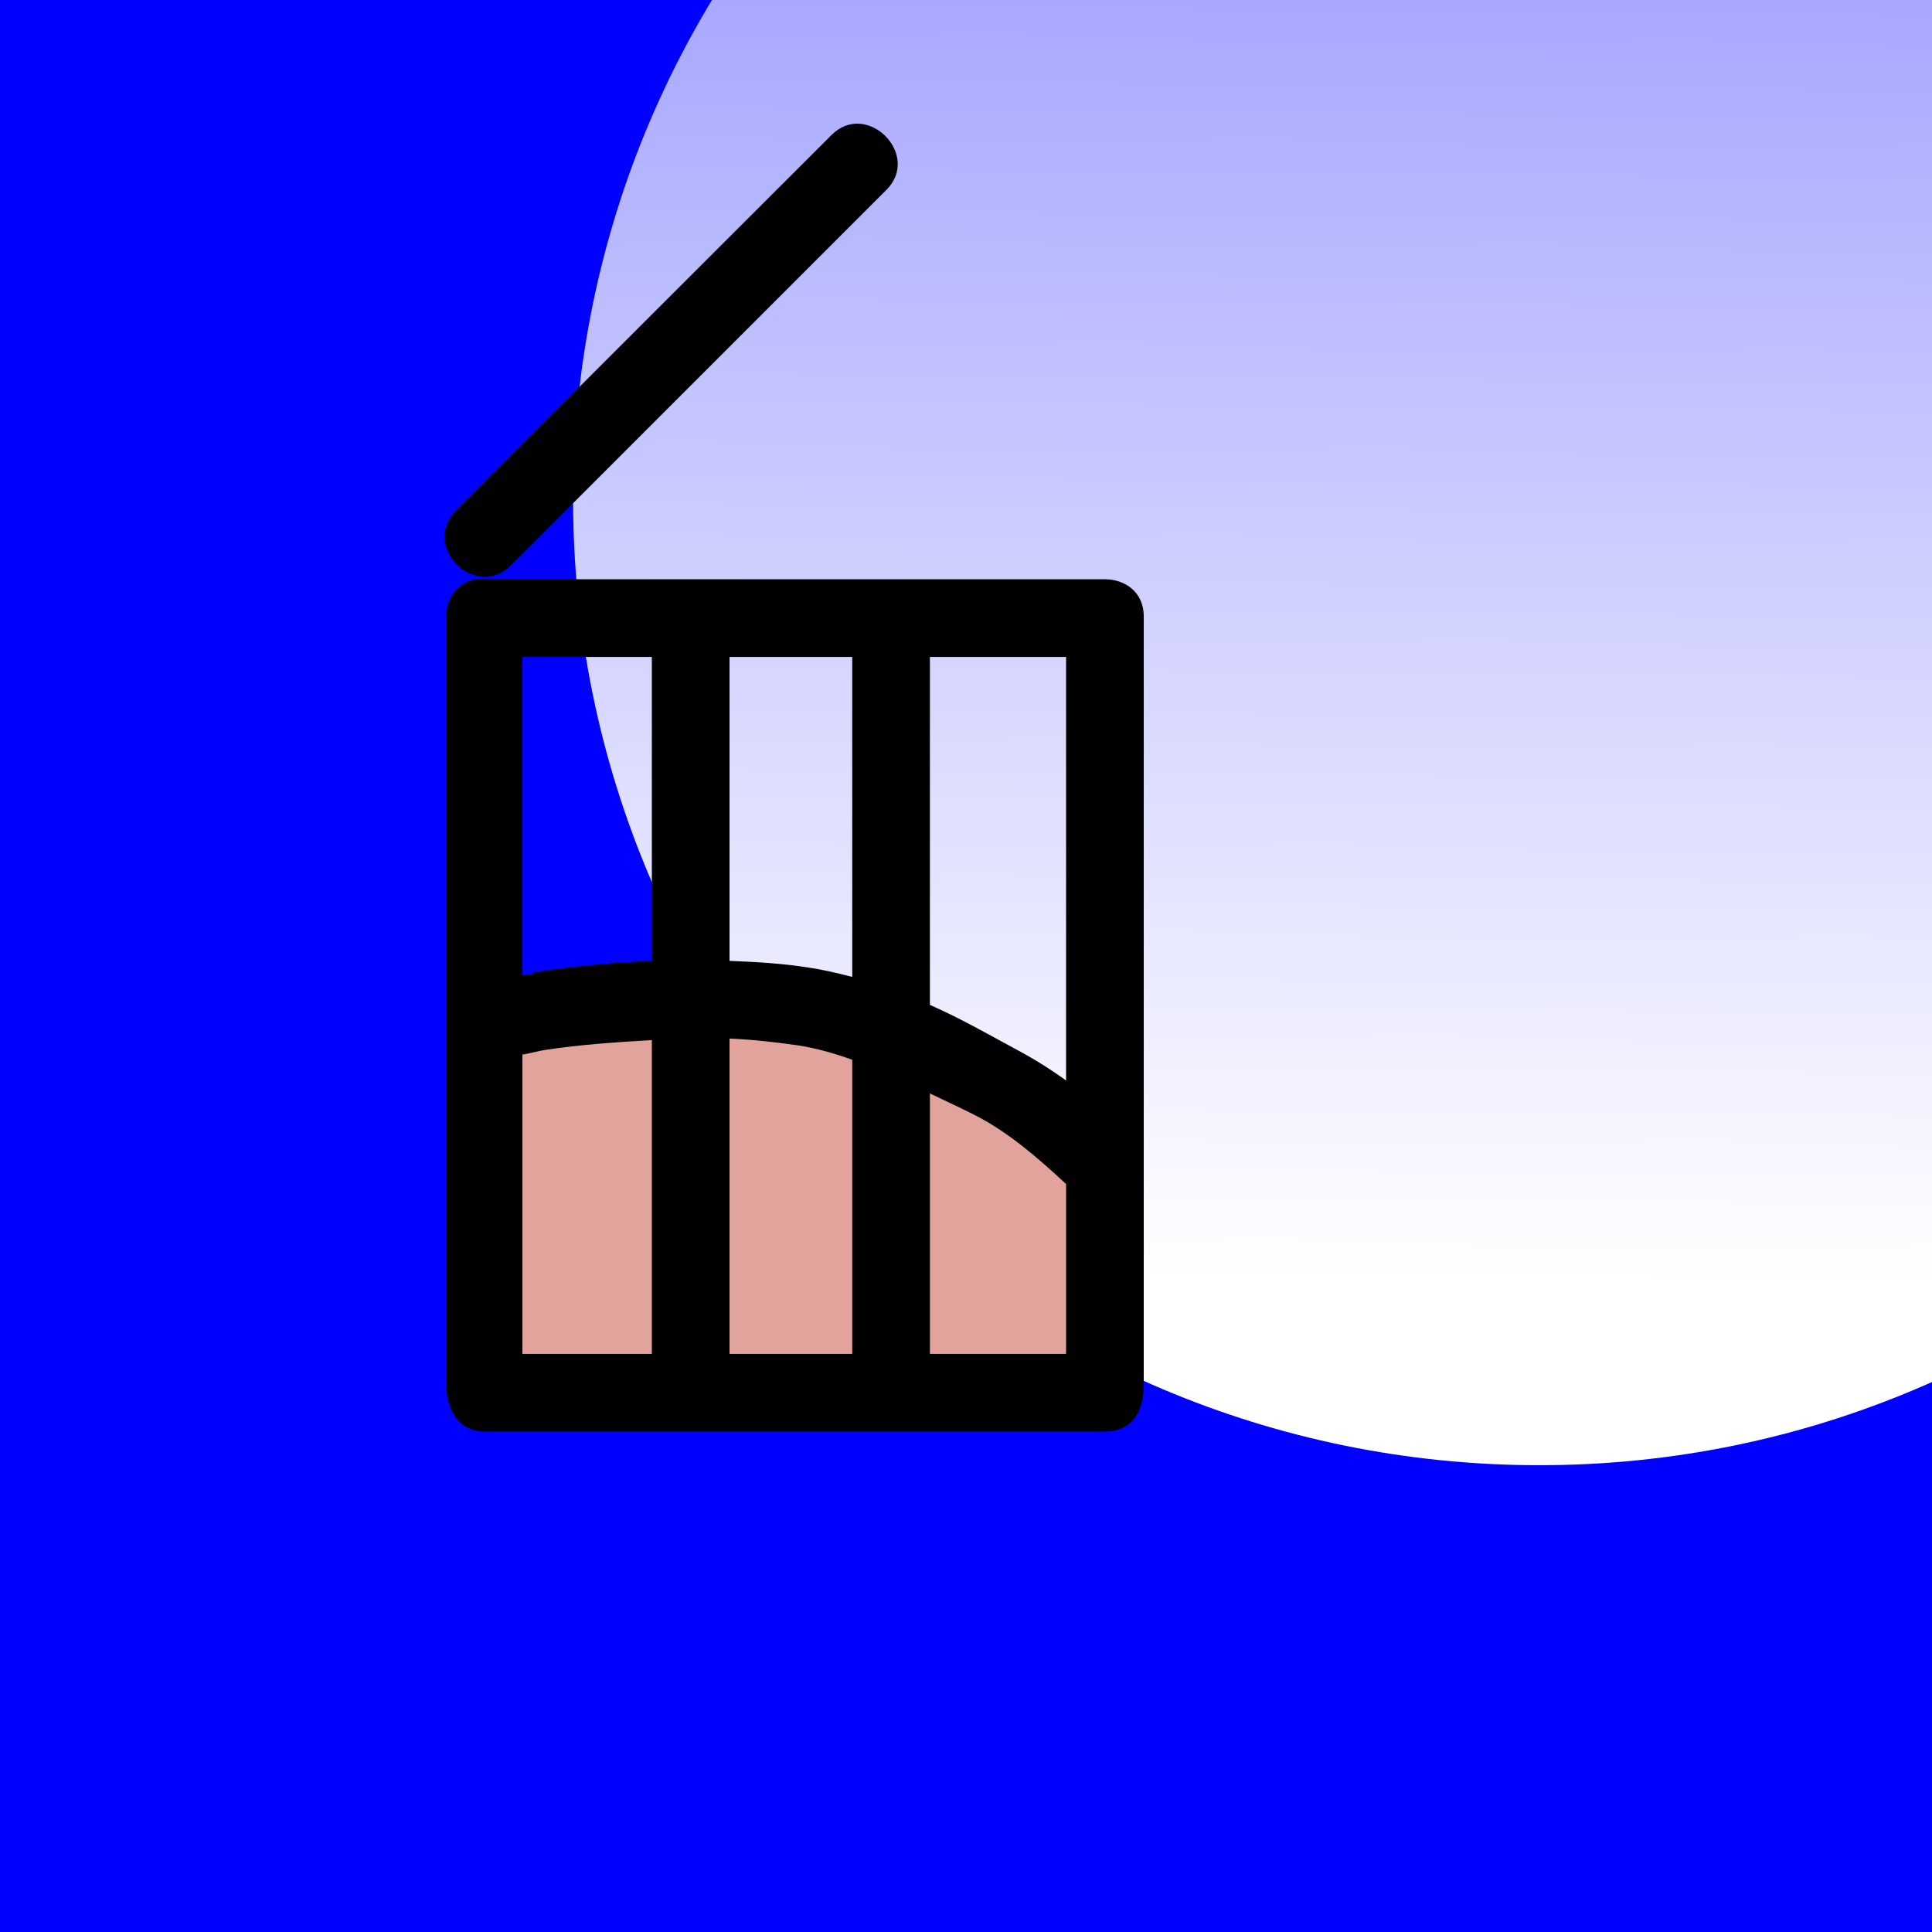 <?xml version="1.0" encoding="UTF-8" standalone="no"?>
<!-- Created with Inkscape (http://www.inkscape.org/) -->

<svg
   xmlns:dc="http://purl.org/dc/elements/1.1/"
   xmlns:cc="http://creativecommons.org/ns#"
   xmlns:rdf="http://www.w3.org/1999/02/22-rdf-syntax-ns#"
   xmlns:svg="http://www.w3.org/2000/svg"
   xmlns="http://www.w3.org/2000/svg"
   xmlns:sodipodi="http://sodipodi.sourceforge.net/DTD/sodipodi-0.dtd"
   xmlns:inkscape="http://www.inkscape.org/namespaces/inkscape"
   id="svg7275"
   height="37.312"
   width="37.312"
   version="1.1"
   inkscape:version="0.91 r13725"
   sodipodi:docname="work--delete.svg">
  <rect width="100%" height="100%" fill="#808080" stroke="none"/>
  <sodipodi:namedview
     pagecolor="#ffffff"
     bordercolor="#666666"
     borderopacity="1"
     objecttolerance="10"
     gridtolerance="10"
     guidetolerance="10"
     inkscape:pageopacity="0"
     inkscape:pageshadow="2"
     inkscape:window-width="1183"
     inkscape:window-height="820"
     id="namedview16"
     showgrid="false"
     inkscape:zoom="6.3250428"
     inkscape:cx="18.656"
     inkscape:cy="18.656"
     inkscape:window-x="735"
     inkscape:window-y="259"
     inkscape:window-maximized="0"
     inkscape:current-layer="svg7275" />
  <defs
     id="defs7277">
    <linearGradient
       id="linearGradient25035"
       y2="112.47"
       gradientUnits="userSpaceOnUse"
       x2="-312.37"
       gradientTransform="translate(342.414,-159.973)"
       y1="184.71"
       x1="-313.02">
      <stop
         id="stop22496-54-6-4"
         stop-color="#FFF"
         offset="0" />
      <stop
         id="stop22498-4-8-1"
         stop-color="#FFF"
         stop-opacity="0"
         offset="1" />
    </linearGradient>
  </defs>
  <rect
     style="fill:#0000ff;fill-rule:evenodd;stroke:#000000;stroke-width:1px;stroke-linecap:butt;stroke-linejoin:miter;stroke-opacity:1"
     id="rect3344"
     width="76.996"
     height="70.513"
     x="-18.024"
     y="-13.913" />
  <path
     id="path24366-1-4"
     d="m 29.728,-9.013 c -10.31,0 -18.66,8.35 -18.66,18.66 0,10.3 8.35,18.65 18.66,18.65 10.3,0 18.65,-8.35 18.65,-18.65 0,-10.31 -8.35,-18.66 -18.65,-18.66"
     stroke-miterlimit="10"
     style="fill:url(#linearGradient25035);stroke-miterlimit:10"
     inkscape:connector-curvature="0" />
  <g
     id="g25056"
     transform="translate(290.369,-303.973)">
    <g
       id="g24985"
       transform="translate(-728.233,-55.23)"
       style="fill:#ffffff">
      <path
         id="path24987"
         d="m 447.14,386.33 12.15,0 0,-4.51 c -0.7,-0.69 -1.38,-1.28 -2.2,-1.71 -1.12,-0.59 -2.43,-1.29 -3.71,-1.48 -1.63,-0.23 -3.47,-0.15 -5.1,0.11 -0.37,0.06 -0.76,0.13 -1.17,0.23 0.03,2.13 0.04,5.03 0.03,7.36 z"
         stroke-miterlimit="10"
         inkscape:connector-curvature="0"
         style="fill:#e1a39b;stroke-miterlimit:10" />
    </g>
    <path
       id="path10209-6"
       style="color:#000000;text-indent:0;text-align:start;text-transform:none;direction:ltr;block-progression:tb;baseline-shift:baseline;fill:#000000;enable-background:accumulate"
       d="m -281.16,315.16 c -0.19,0 -0.59,0.21 -0.59,0.72 l 0,14.84 c 0,0.39 0.18,0.9 0.75,0.9 l 11.97,0 c 0.58,0 0.75,-0.47 0.75,-0.9 l 0,-14.84 c 0,-0.49 -0.38,-0.72 -0.75,-0.72 l -12.13,0 z m 0.88,1.5 2.5,0 0,5.87 c -0.78,0.03 -1.55,0.11 -2.28,0.22 l 0,0.03 c -0.07,0.01 -0.15,0.02 -0.22,0.03 l 0,-6.15 z m 4,0 2.37,0 0,6.18 c -0.27,-0.07 -0.56,-0.14 -0.84,-0.18 -0.5,-0.08 -1.01,-0.11 -1.53,-0.13 l 0,-5.87 z m 3.87,0 2.63,0 0,8.18 c -0.32,-0.23 -0.64,-0.43 -1,-0.62 -0.5,-0.27 -1.04,-0.58 -1.63,-0.84 l 0,-6.72 z m -3.87,7.37 c 0.45,0.02 0.89,0.07 1.31,0.13 0.34,0.05 0.7,0.15 1.06,0.28 l 0,5.68 -2.37,0 0,-6.09 z m -1.5,0.03 0,6.06 -2.5,0 0,-5.78 c 0.14,-0.02 0.3,-0.07 0.44,-0.09 0.65,-0.1 1.36,-0.15 2.06,-0.19 z m 5.37,1.03 c 0.31,0.15 0.62,0.29 0.91,0.44 0.61,0.32 1.15,0.78 1.72,1.31 l 0,3.28 -2.63,0 0,-5.03 z"
       inkscape:connector-curvature="0" />
    <path
       id="path10205-6"
       d="m -280.5,314.89 c 2.41,-2.41 4.83,-4.83 7.25,-7.25 0.68,-0.68 -0.38,-1.74 -1.06,-1.06 -2.42,2.42 -4.84,4.83 -7.25,7.25 -0.69,0.69 0.37,1.75 1.06,1.06 z"
       inkscape:connector-curvature="0" />
  </g>
</svg>
